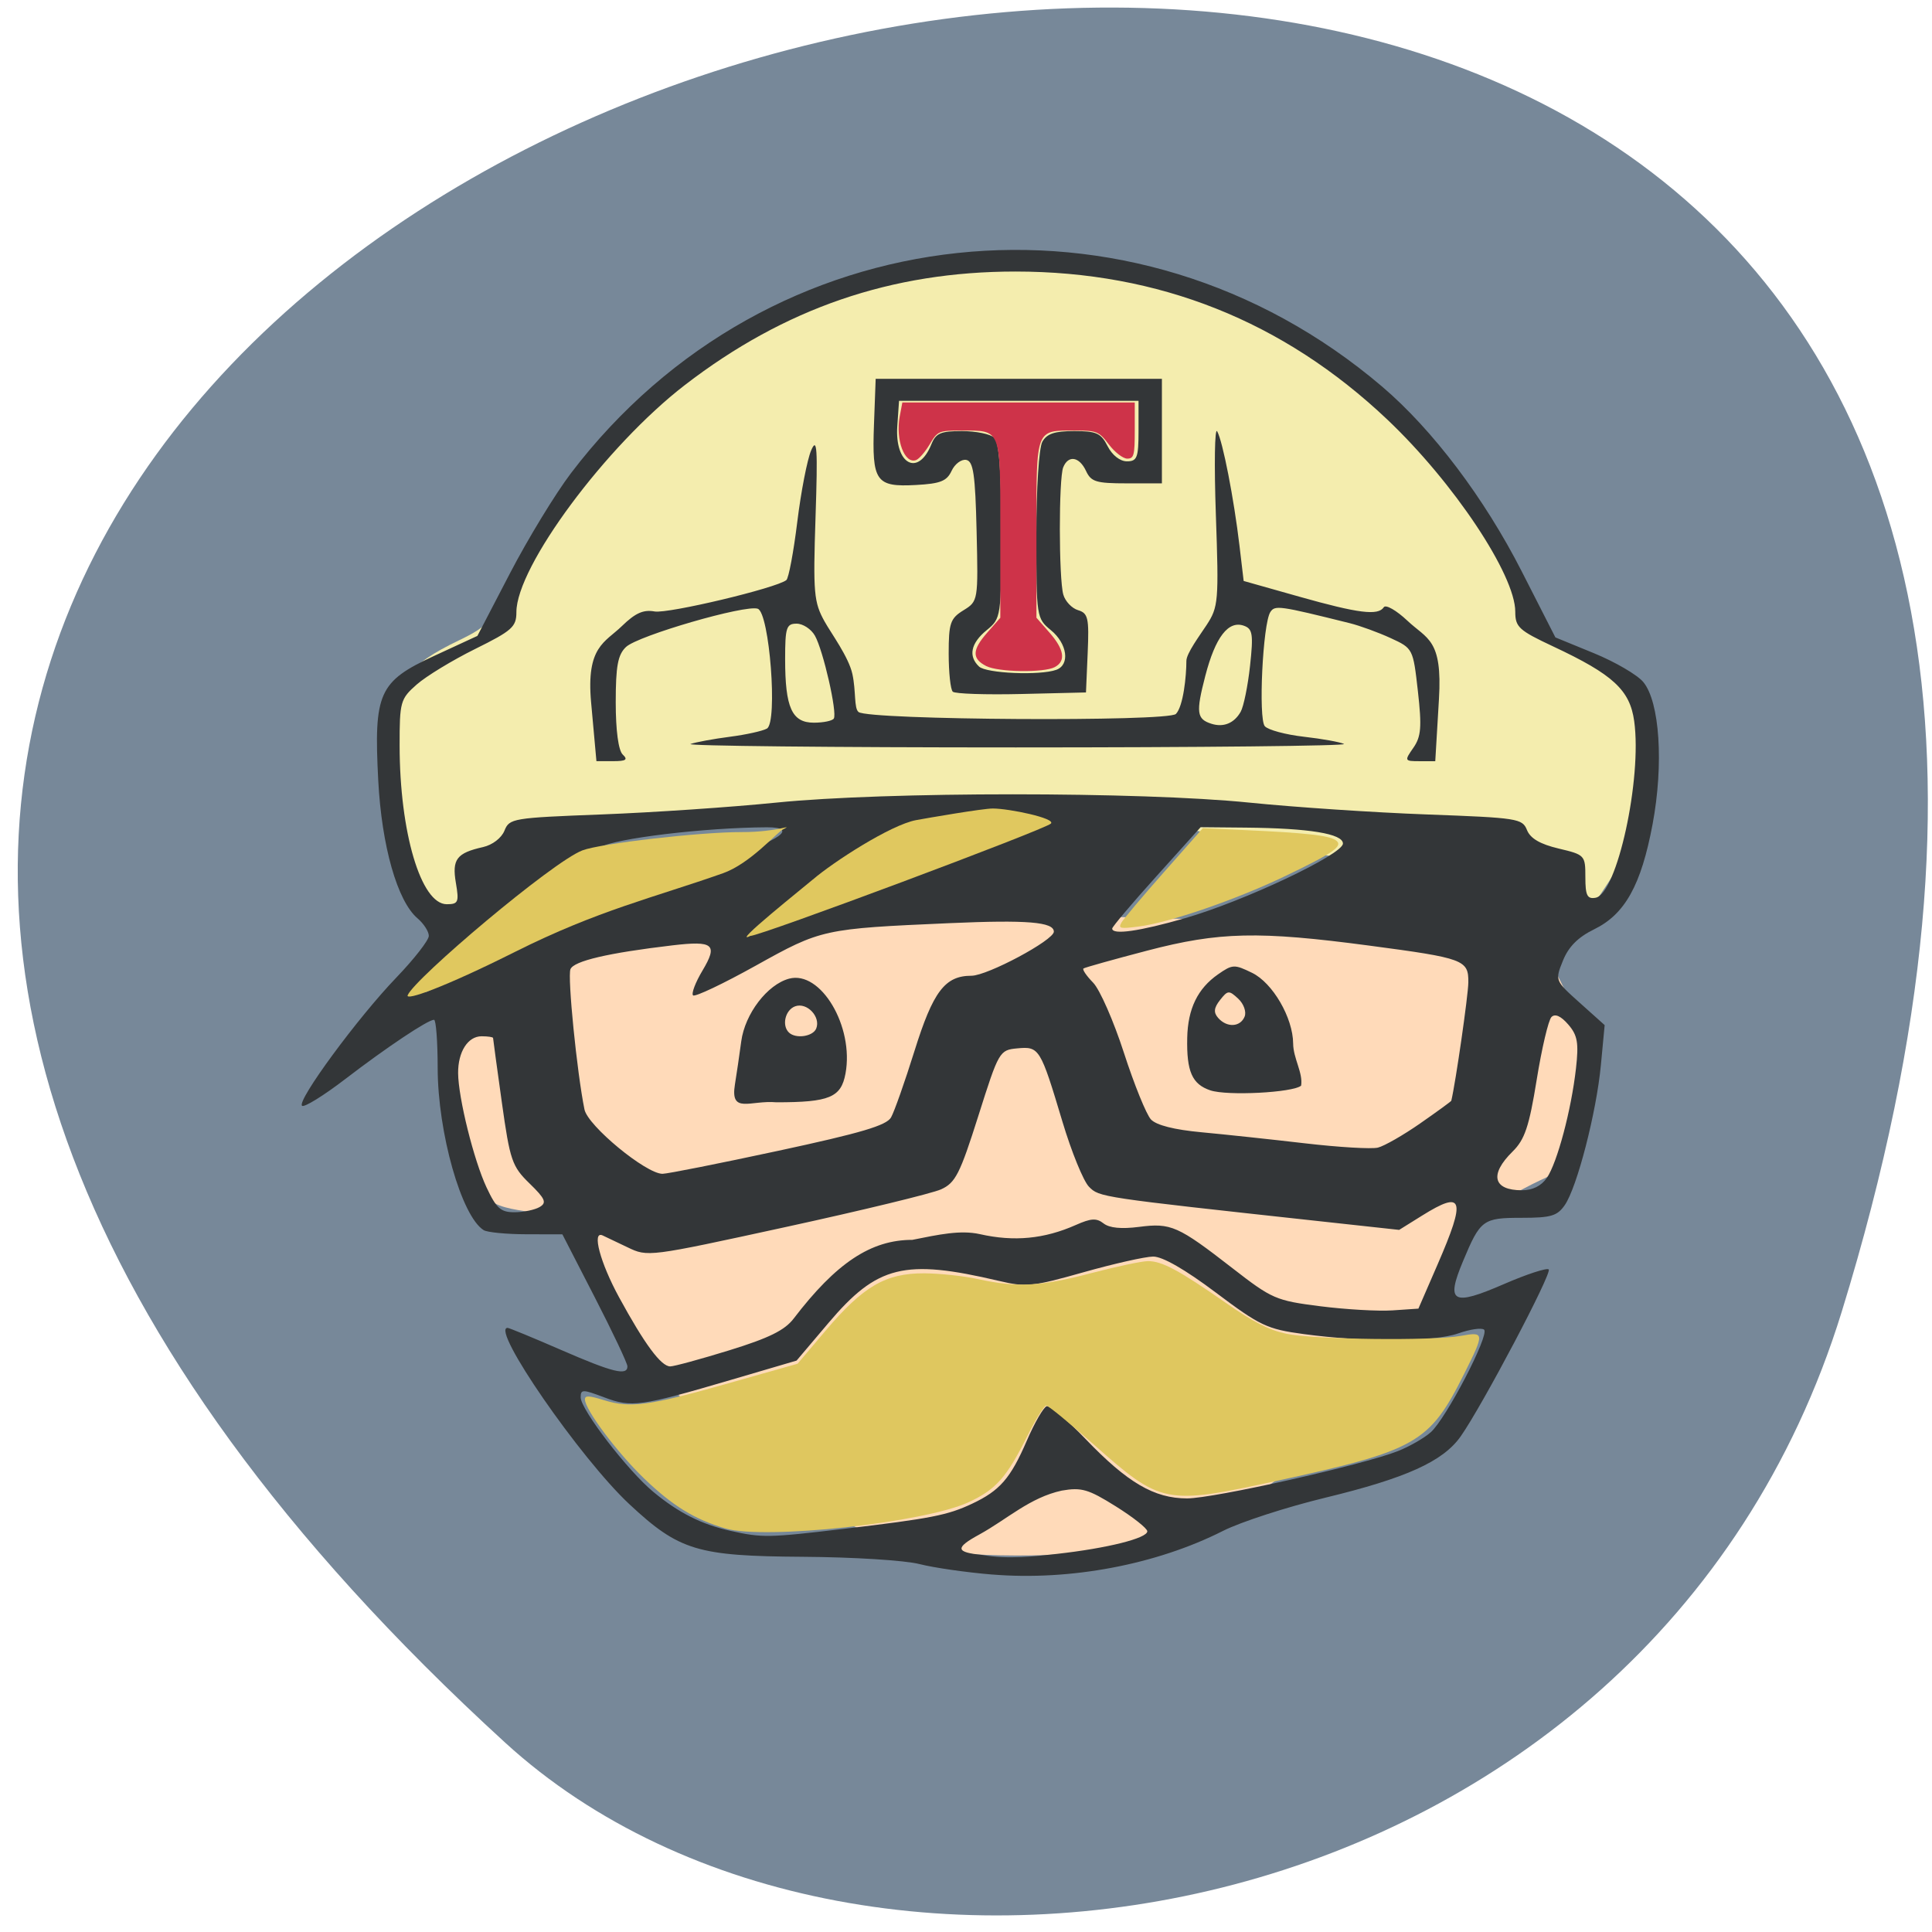<svg xmlns="http://www.w3.org/2000/svg" viewBox="0 0 256 256"><g fill="#789" color="#000"><path d="m 12.13 173.05 c -94.08 -303.61 422.61 -163.19 179.79 57.656 -47.892 43.556 -153.73 26.26 -179.79 -57.656 z" transform="matrix(-0.985 0 0 0.99 255.98 2.513)"/></g><g transform="matrix(0.774 0 0 0.729 78.64 5.728)"><path d="m 60.22 115.29 c -4.793 3.664 -7.378 -19.778 -7.03 -25.296 0.409 -6.419 2.045 -8.612 8.894 -11.922 4.191 -2.025 4.812 -2.726 8.952 -10.1 8.608 -15.335 19.1 -25.62 33.552 -32.897 11.643 -5.862 18.88 -7.57 32.16 -7.592 12.07 -0.02 19.357 1.311 29.28 5.347 16.702 6.795 31.01 20.534 39.917 38.33 1.917 3.829 2.615 5.692 7.687 8.246 3.151 1.587 6.341 2.607 6.836 3.532 1.49 2.783 3.901 18.679 1.052 22.988 l -5.403 8.173 l -78.67 -14.869 l -62.39 4.717 z" transform="matrix(1.261 0 0 1.337 -101.41 4.198)" fill="#f4edae"/><path d="m -14.254 161.92 c -6.805 -0.671 -10.775 22.874 -10.377 29.971 0.463 8.257 -0.107 14.675 7.647 18.932 4.744 2.605 11.746 -0.089 16.433 9.399 9.746 19.727 20.17 35.525 36.532 44.886 13.182 7.54 21.374 9.737 36.413 9.766 13.664 0.026 21.915 -1.686 33.15 -6.878 18.909 -8.741 35.11 -28.983 45.19 -51.875 2.17 -4.925 2.961 -4.753 8.703 -8.04 3.567 -2.041 7.179 -3.353 7.74 -4.543 1.686 -3.581 3.92 -21.17 1.192 -27 l -6.117 -13.08 c -57.804 -6.225 -127.81 -6.473 -176.5 -1.536 z" fill="#ffdab9"/><path d="m 68.31 278.34 c -4.4 -0.379 -10.02 -1.237 -12.5 -1.907 -2.523 -0.683 -11.31 -1.264 -20 -1.324 -18.04 -0.123 -21.14 -1.121 -29.656 -9.549 -8.39 -8.303 -23.849 -32.06 -20.863 -32.06 0.265 0 4.378 1.8 9.14 4 8.874 4.1 11.378 4.758 11.378 2.993 0 -0.554 -2.505 -6.179 -5.567 -12.5 l -5.567 -11.493 l -6.183 -0.015 c -3.401 -0.008 -6.683 -0.346 -7.293 -0.75 -3.799 -2.513 -7.86 -17.724 -7.873 -29.485 -0.005 -4.813 -0.286 -8.75 -0.624 -8.75 -1.053 0 -8.1 4.995 -15.172 10.754 -3.729 3.036 -7.07 5.23 -7.425 4.875 -0.918 -0.918 9.516 -15.982 16.13 -23.287 3.066 -3.387 5.574 -6.804 5.574 -7.595 0 -0.791 -0.874 -2.229 -1.943 -3.196 -3.445 -3.117 -6.129 -13.13 -6.714 -25.05 -0.781 -15.929 0.087 -17.984 9.566 -22.638 l 7.409 -3.638 l 5.591 -11.41 c 3.075 -6.275 7.769 -14.451 10.431 -18.17 33.802 -47.19 96.27 -54.27 138.87 -15.727 8.652 7.829 17.492 20.254 23.891 33.581 l 5.762 12 l 6.59 2.868 c 3.625 1.577 7.428 3.932 8.451 5.234 2.824 3.591 3.526 14.949 1.598 25.861 -1.956 11.07 -4.725 16.356 -9.998 19.09 -2.756 1.431 -4.381 3.16 -5.342 5.685 -1.379 3.624 -1.376 3.632 2.878 7.679 l 4.259 4.051 l -0.646 7.264 c -0.767 8.621 -4.079 22.244 -6.193 25.47 -1.284 1.96 -2.356 2.294 -7.358 2.294 -6.656 0 -7.08 0.33 -10.06 7.906 -2.965 7.523 -1.813 8.208 6.988 4.152 3.903 -1.799 7.364 -3 7.692 -2.675 0.623 0.623 -11.367 24.757 -15.07 30.343 -3.03 4.557 -9.303 7.575 -23.19 11.15 -6.628 1.706 -14.503 4.419 -17.5 6.03 -11.4 6.124 -26.11 9.08 -39.449 7.933 z m 11 -3.756 c 8.636 -1.025 15.5 -2.845 15.5 -4.11 0 -0.523 -2.424 -2.561 -5.387 -4.528 -4.714 -3.13 -5.87 -3.488 -9.25 -2.869 -5.473 1.262 -9.327 5.182 -14.11 7.978 -4.207 2.432 -4.099 3.238 0.5 3.719 4.378 0.837 9.09 0.24 12.75 -0.19 z m -36.5 -4.548 c 15.01 -1.893 17.804 -2.474 22 -4.571 4.771 -2.384 6.588 -4.611 9.393 -11.504 1.317 -3.238 2.838 -6.03 3.379 -6.215 0.541 -0.18 3.542 2.504 6.668 5.965 7.166 7.933 11.75 10.781 17.361 10.787 4.549 0.005 30.03 -6.06 36.09 -8.595 1.968 -0.822 4.501 -2.362 5.629 -3.422 2.617 -2.458 10.09 -17.7 9.14 -18.647 -0.393 -0.393 -2.391 -0.089 -4.439 0.675 -4.198 1.565 -16.05 1.617 -26.491 0.114 -6.229 -0.896 -7.419 -1.494 -15 -7.541 -5.279 -4.21 -9.132 -6.558 -10.734 -6.541 -1.375 0.014 -6.741 1.299 -11.925 2.854 -8.729 2.619 -9.8 2.734 -14.5 1.56 -16.17 -4.04 -20.801 -2.821 -29.17 7.672 l -5.442 6.821 l -11.23 3.504 c -15.522 4.844 -17 5.061 -21.702 3.179 -3.706 -1.483 -4.03 -1.482 -4.03 0.003 0 2.206 8.06 13.339 12.451 17.192 4.349 3.819 8.258 5.906 13.267 7.086 5.369 1.264 6.454 1.243 19.283 -0.375 z m -19.528 -32.469 c 6.758 -2.215 9.456 -3.627 10.984 -5.75 c 7.285 -10.125 13.23 -14.315 20.312 -14.315 c 4.563 -0.966 8.238 -1.827 11.586 -1.035 5.834 1.399 11.01 0.874 16.402 -1.665 2.626 -1.237 3.548 -1.292 4.764 -0.283 0.999 0.829 3.049 1.04 6.074 0.625 5.463 -0.749 6.65 -0.191 15.992 7.513 6.78 5.591 7.43 5.89 15.03 6.913 4.368 0.588 9.934 0.926 12.369 0.751 l 4.427 -0.318 l 3.272 -8 c 4.917 -12.02 4.447 -13.601 -2.647 -8.906 l -3.92 2.594 l -13.809 -1.599 c -37.543 -4.347 -37.51 -4.342 -39.29 -6.241 -0.95 -1.016 -2.998 -6.348 -4.55 -11.848 c -3.772 -13.362 -3.957 -13.681 -7.716 -13.308 -3.059 0.303 -3.169 0.505 -6.684 12.297 -3.136 10.521 -3.917 12.153 -6.379 13.331 -1.543 0.739 -13.468 3.81 -26.5 6.826 -23.666 5.477 -23.699 5.481 -27.19 3.695 -1.925 -0.983 -3.838 -1.95 -4.25 -2.148 -1.881 -0.901 -0.417 4.937 2.819 11.242 4.368 8.513 7.192 12.565 8.756 12.565 0.654 0 5.22 -1.321 10.147 -2.935 z m -32.484 -26.04 c 1.238 -0.783 0.945 -1.502 -1.748 -4.28 -2.996 -3.091 -3.348 -4.184 -4.738 -14.73 -0.826 -6.265 -1.502 -11.532 -1.502 -11.705 0 -0.172 -0.884 -0.314 -1.965 -0.314 -2.35 0 -4.04 2.814 -4.02 6.684 0.028 4.494 2.692 15.87 4.869 20.792 1.691 3.823 2.435 4.521 4.807 4.508 1.543 -0.008 3.476 -0.439 4.295 -0.956 z m 172.41 -5.278 c 1.785 -2.772 4.186 -12.345 4.989 -19.894 0.496 -4.668 0.267 -6.05 -1.325 -8 -1.26 -1.542 -2.252 -2.01 -2.87 -1.356 -0.52 0.55 -1.657 5.68 -2.528 11.401 -1.296 8.512 -2.045 10.882 -4.126 13.05 -4 4.178 -3.351 7.04 1.601 7.04 1.818 0 3.322 -0.794 4.26 -2.25 z m -131.59 -4.93 c 14.209 -3.247 18.539 -4.608 19.324 -6.074 0.556 -1.039 2.359 -6.47 4.01 -12.07 3.184 -10.823 5.219 -13.678 9.75 -13.678 2.728 0 14.11 -6.461 14.11 -8.01 0 -1.768 -4.588 -2.167 -17.844 -1.55 -21.646 1.01 -21.947 1.077 -33.19 7.726 -5.575 3.296 -10.402 5.727 -10.727 5.402 -0.325 -0.325 0.399 -2.353 1.61 -4.507 2.679 -4.766 1.894 -5.466 -5.141 -4.585 -10.992 1.376 -16.888 2.839 -17.461 4.332 -0.53 1.382 1.108 18.786 2.4 25.499 0.573 2.976 10.524 11.689 13.356 11.694 0.825 0.001 9.741 -1.88 19.813 -4.182 z m -7.402 -12.07 c 0.276 -1.787 0.762 -5.311 1.081 -7.831 0.634 -5.01 4.461 -10.327 8.191 -11.39 5.415 -1.542 11.147 8.696 9.656 17.248 -0.757 4.344 -2.745 5.223 -11.818 5.223 -4.506 -0.42 -7.954 2.221 -7.11 -3.25 z m 13.914 -10.153 c 0.815 -2.125 -1.583 -4.819 -3.601 -4.045 -1.709 0.656 -2.338 3.5 -1.057 4.781 1.175 1.175 4.102 0.713 4.658 -0.736 z m 103.41 17.229 c 2.896 -2.139 5.287 -3.988 5.314 -4.108 0.75 -3.345 2.89 -19.12 2.916 -21.493 0.045 -4.114 -0.72 -4.416 -16.965 -6.706 -18.934 -2.669 -25.698 -2.507 -38 0.912 -5.775 1.605 -10.689 3.066 -10.921 3.248 -0.231 0.181 0.512 1.34 1.652 2.576 1.14 1.235 3.512 6.971 5.272 12.746 1.76 5.775 3.844 11.227 4.631 12.12 0.924 1.043 3.989 1.867 8.648 2.326 3.969 0.391 11.942 1.296 17.717 2.01 5.775 0.715 11.393 1.067 12.485 0.782 1.092 -0.285 4.354 -2.269 7.25 -4.408 z m -35.939 -5.996 c -3.121 -1.116 -4.078 -3.425 -3.955 -9.546 0.106 -5.287 1.784 -8.957 5.275 -11.54 2.48 -1.835 2.782 -1.849 5.829 -0.274 3.527 1.824 6.997 8.16 7.03 12.844 0.02 2.718 1.719 5.346 1.365 7.663 -1.401 1.27 -12.654 1.887 -15.547 0.852 z m 5.872 -13.408 c 0.333 -0.868 -0.159 -2.33 -1.093 -3.25 -1.588 -1.564 -1.79 -1.548 -3.12 0.245 -1.054 1.421 -1.136 2.263 -0.316 3.25 1.498 1.805 3.79 1.68 4.529 -0.245 z m -129.08 -10.564 c 12.393 -7.125 28.426 -14.435 40.09 -18.278 9.424 -3.106 12.638 -5.59 7.197 -5.563 -10.648 0.051 -25.984 2.01 -28.57 3.641 -13.787 8.719 -33.758 26.342 -29.851 26.342 0.248 0 5.259 -2.764 11.135 -6.142 z m 118.86 -7.316 c 10.1 -3.083 27.05 -11.588 27.05 -13.572 0 -1.787 -5.783 -2.791 -16.682 -2.896 l -7.682 -0.074 l -7.568 8.92 c -4.162 4.906 -7.568 9.181 -7.568 9.5 0 1.202 4.663 0.499 12.448 -1.878 z m -124.81 -6.425 c -0.686 -4.288 0.128 -5.426 4.651 -6.507 1.607 -0.384 3.157 -1.644 3.664 -2.978 0.852 -2.242 1.361 -2.332 16.715 -2.956 8.71 -0.354 22.14 -1.321 29.836 -2.149 18.723 -2.01 62.31 -2.01 81 0.005 7.7 0.831 21.351 1.798 30.335 2.149 15.63 0.611 16.372 0.734 17.17 2.841 0.579 1.524 2.247 2.557 5.415 3.355 4.495 1.132 4.577 1.225 4.577 5.212 0 3.324 0.317 4 1.75 3.732 3.663 -0.685 7.978 -21.648 6.609 -32.11 -0.74 -5.65 -3.614 -8.464 -13.845 -13.556 -5.909 -2.942 -6.514 -3.528 -6.514 -6.326 0 -6.693 -10.559 -23.523 -21.924 -34.945 -17.8 -17.889 -39.1 -26.886 -63.64 -26.886 -21.233 0 -39.535 6.67 -56.59 20.625 -13.504 11.05 -28.848 33.01 -28.848 41.29 0 2.673 -0.724 3.359 -7.06 6.689 -3.884 2.041 -8.384 4.946 -10 6.456 -2.799 2.615 -2.938 3.142 -2.933 11.09 0.011 15.798 3.66 28.849 8.07 28.849 1.977 0 2.125 -0.368 1.563 -3.883 z m 23.15 -32.822 c -0.864 -10.157 2.372 -10.861 5.27 -13.851 c 2.299 -2.372 3.676 -3.03 5.598 -2.659 2.308 0.441 20.848 -4.246 22.56 -5.703 0.392 -0.334 1.234 -5.101 1.871 -10.594 0.637 -5.493 1.707 -11.337 2.377 -12.987 1.01 -2.487 1.138 -0.412 0.747 12.13 -0.43 13.804 -0.294 15.468 1.56 19 1.117 2.129 4.118 6.424 4.753 9.544 0.635 3.12 0.249 6.221 1.055 6.89 1.771 1.47 53.02 1.796 54.33 0.345 1.266 -1.399 1.789 -6.867 1.789 -9.636 0 -1.366 2.27 -4.598 3.45 -6.506 2.033 -3.29 2.116 -4.33 1.596 -20.07 -0.302 -9.131 -0.199 -15.948 0.227 -15.15 0.948 1.777 2.863 12.208 3.822 20.824 l 0.71 6.37 l 9.5 2.848 c 10.164 3.047 13.522 3.494 14.49 1.927 0.335 -0.541 2.152 0.559 4.04 2.446 3.38 3.38 6.02 3.311 5.406 14.207 l -0.634 11.331 h -2.673 c -2.606 0 -2.633 -0.062 -1.071 -2.445 1.326 -2.024 1.459 -3.79 0.773 -10.25 -0.826 -7.779 -0.842 -7.811 -4.67 -9.681 -2.113 -1.032 -5.263 -2.251 -7 -2.71 -12.11 -3.197 -12.803 -3.3 -13.592 -2.023 -1.292 2.09 -2.08 19.388 -0.946 20.754 0.56 0.675 3.575 1.536 6.699 1.912 3.124 0.377 6.211 0.968 6.859 1.313 c 0.648 0.345 -24.637 0.628 -56.19 0.628 c -31.553 0 -56.61 -0.281 -55.679 -0.623 0.93 -0.343 3.962 -0.935 6.738 -1.316 2.776 -0.381 5.629 -1.052 6.34 -1.491 1.871 -1.156 0.439 -21.01 -1.571 -21.778 -2.069 -0.794 -20.485 4.876 -22.552 6.944 -1.403 1.403 -1.765 3.467 -1.765 10.06 0 5.122 0.459 8.759 1.2 9.5 0.933 0.933 0.566 1.2 -1.652 1.2 h -2.852 z m 111.2 1.734 c 0.511 -0.955 1.235 -4.718 1.608 -8.362 0.586 -5.72 0.445 -6.715 -1.035 -7.282 -2.673 -1.026 -4.901 2.043 -6.63 9.131 -1.624 6.659 -1.479 7.833 1.072 8.688 2.057 0.689 3.877 -0.105 4.985 -2.175 z m -69.65 1.222 c 0.626 -1.042 -1.817 -12.418 -3.237 -15.07 -0.641 -1.198 -2.05 -2.179 -3.131 -2.179 -1.75 0 -1.965 0.705 -1.965 6.435 0 8.838 1.159 11.565 4.916 11.565 1.631 0 3.169 -0.338 3.416 -0.75 z m 20.365 -4.886 c -0.384 -0.384 -0.698 -3.496 -0.698 -6.916 0 -5.549 0.272 -6.397 2.53 -7.876 2.513 -1.647 2.528 -1.739 2.25 -14.353 -0.228 -10.345 -0.558 -12.749 -1.781 -12.983 -0.826 -0.158 -1.951 0.736 -2.5 1.988 -0.82 1.87 -1.905 2.328 -6.087 2.572 -6.896 0.402 -7.565 -0.615 -7.203 -10.95 l 0.292 -8.347 h 24.5 h 24.5 v 9.5 v 9.5 h -6 c -5.263 0 -6.121 -0.276 -6.987 -2.25 -1.148 -2.617 -3.034 -2.939 -3.906 -0.668 -0.779 2.029 -0.767 20.22 0.015 23.14 0.327 1.219 1.465 2.493 2.529 2.831 1.714 0.544 1.901 1.431 1.642 7.783 l -0.292 7.169 l -11.05 0.281 c -6.079 0.154 -11.366 -0.033 -11.75 -0.417 z m 17.721 -3.971 c 2.388 -0.916 1.898 -4.757 -0.918 -7.206 -2.46 -2.139 -2.5 -2.415 -2.5 -17.246 0 -8.477 0.453 -15.919 1.035 -17.01 0.783 -1.463 2.109 -1.934 5.445 -1.934 3.825 0 4.585 0.365 5.728 2.75 0.784 1.635 2.124 2.75 3.305 2.75 1.741 0 1.987 -0.679 1.987 -5.5 v -5.5 h -20.5 h -20.5 l -0.298 4.588 c -0.454 6.98 3.572 9.267 5.835 3.315 0.77 -2.026 1.592 -2.403 5.238 -2.403 2.379 0 4.865 0.54 5.525 1.2 0.832 0.832 1.2 6.05 1.2 17.01 0 15.614 -0.031 15.833 -2.5 17.98 -2.718 2.363 -3.183 4.73 -1.3 6.613 1.245 1.245 10.445 1.657 13.218 0.593 z m -34.21 39.466 c 2.908 -1.177 9.993 -3.821 15.746 -5.876 5.752 -2.054 10.627 -4.241 10.833 -4.859 0.759 -2.276 -11.394 -1.321 -16.884 1.328 -7.179 3.463 -14.631 8.384 -15.287 10.1 -0.713 1.857 -0.684 1.853 5.593 -0.688 z" fill="#333638"/></g><path d="m 96.12 202.53 c -4.085 -1.201 -7.04 -3.02 -10.809 -6.659 -3.581 -3.456 -7.804 -9.104 -7.804 -10.437 0 -0.545 0.515 -0.526 2.526 0.096 3.495 1.081 5.933 0.75 16.483 -2.237 l 9.17 -2.597 l 3.722 -4.392 c 4.976 -5.873 7.95 -7.603 13.04 -7.584 2.047 0.008 5.278 0.356 7.179 0.774 5.147 1.132 8.253 0.967 14.951 -0.794 3.33 -0.875 6.722 -1.593 7.538 -1.595 1.852 -0.004 4.107 1.206 10.318 5.537 3.633 2.533 5.681 3.582 7.977 4.081 3.564 0.776 19.393 0.971 23.16 0.286 3.145 -0.572 3.159 -0.408 0.437 5.03 -4.609 9.205 -6.272 10.15 -25.03 14.228 -14.526 3.157 -15.16 3.03 -23.953 -4.777 -3.25 -2.887 -6.127 -5.249 -6.393 -5.249 -0.266 0 -1.35 1.734 -2.41 3.854 -2.844 5.692 -4.209 7.245 -7.868 8.951 -5.831 2.72 -27.03 5.01 -32.23 3.484 z" fill="#dfc75f"/><path d="m 130.69 88.26 c -1.918 -0.97 -1.892 -2.135 0.099 -4.402 l 1.757 -2 v -11.65 c 0 -13.517 0.141 -13.159 -5.172 -13.159 -2.972 0 -3.154 0.079 -4.177 1.813 -0.589 0.997 -1.401 1.94 -1.804 2.095 -1.526 0.585 -2.756 -2.679 -2.176 -5.772 l 0.349 -1.857 h 15.398 h 15.398 v 3.721 c 0 3.289 -0.116 3.721 -1 3.721 -0.55 0 -1.639 -0.837 -2.42 -1.861 -1.333 -1.747 -1.607 -1.861 -4.482 -1.861 -5.26 0 -5.127 -0.344 -5.127 13.156 v 11.647 l 1.728 1.971 c 1.964 2.239 2.198 3.772 0.7 4.573 -1.43 0.765 -7.468 0.675 -9.07 -0.135 z" fill="#ce3349"/><g fill="#e0c85f"><path d="m 54.02 131.87 c 0.931 -2.231 19.18 -17.674 23.15 -19.19 2.409 -0.921 15.63 -2.436 21.08 -2.424 4.964 0.011 7.04 -1.185 5.476 -0.338 -0.877 0.475 -4.341 4.527 -7.943 5.797 -9.112 3.213 -16.548 4.903 -27.488 10.388 -9.506 4.766 -14.599 6.544 -14.276 5.772 z"/><path d="m 107.71 116.54 c 2.632 -2.27 10.296 -7.249 13.692 -7.873 1.575 -0.289 8.807 -1.536 10.146 -1.536 2.158 0 8.403 1.301 7.699 2 -0.781 0.78 -38.597 14.928 -39.833 14.885 -2.772 1.401 7.272 -6.599 8.296 -7.482 z"/><path d="m 148.58 122.27 c 0.265 -0.473 2.803 -3.485 5.64 -6.694 l 5.158 -5.834 l 5.731 0.259 c 7.806 0.352 10.913 0.696 11.851 1.311 1.135 0.744 -0.16 1.665 -6.806 4.84 -6.445 3.079 -15.167 6.081 -19.19 6.606 -2.541 0.331 -2.808 0.277 -2.38 -0.487 z"/></g></svg>